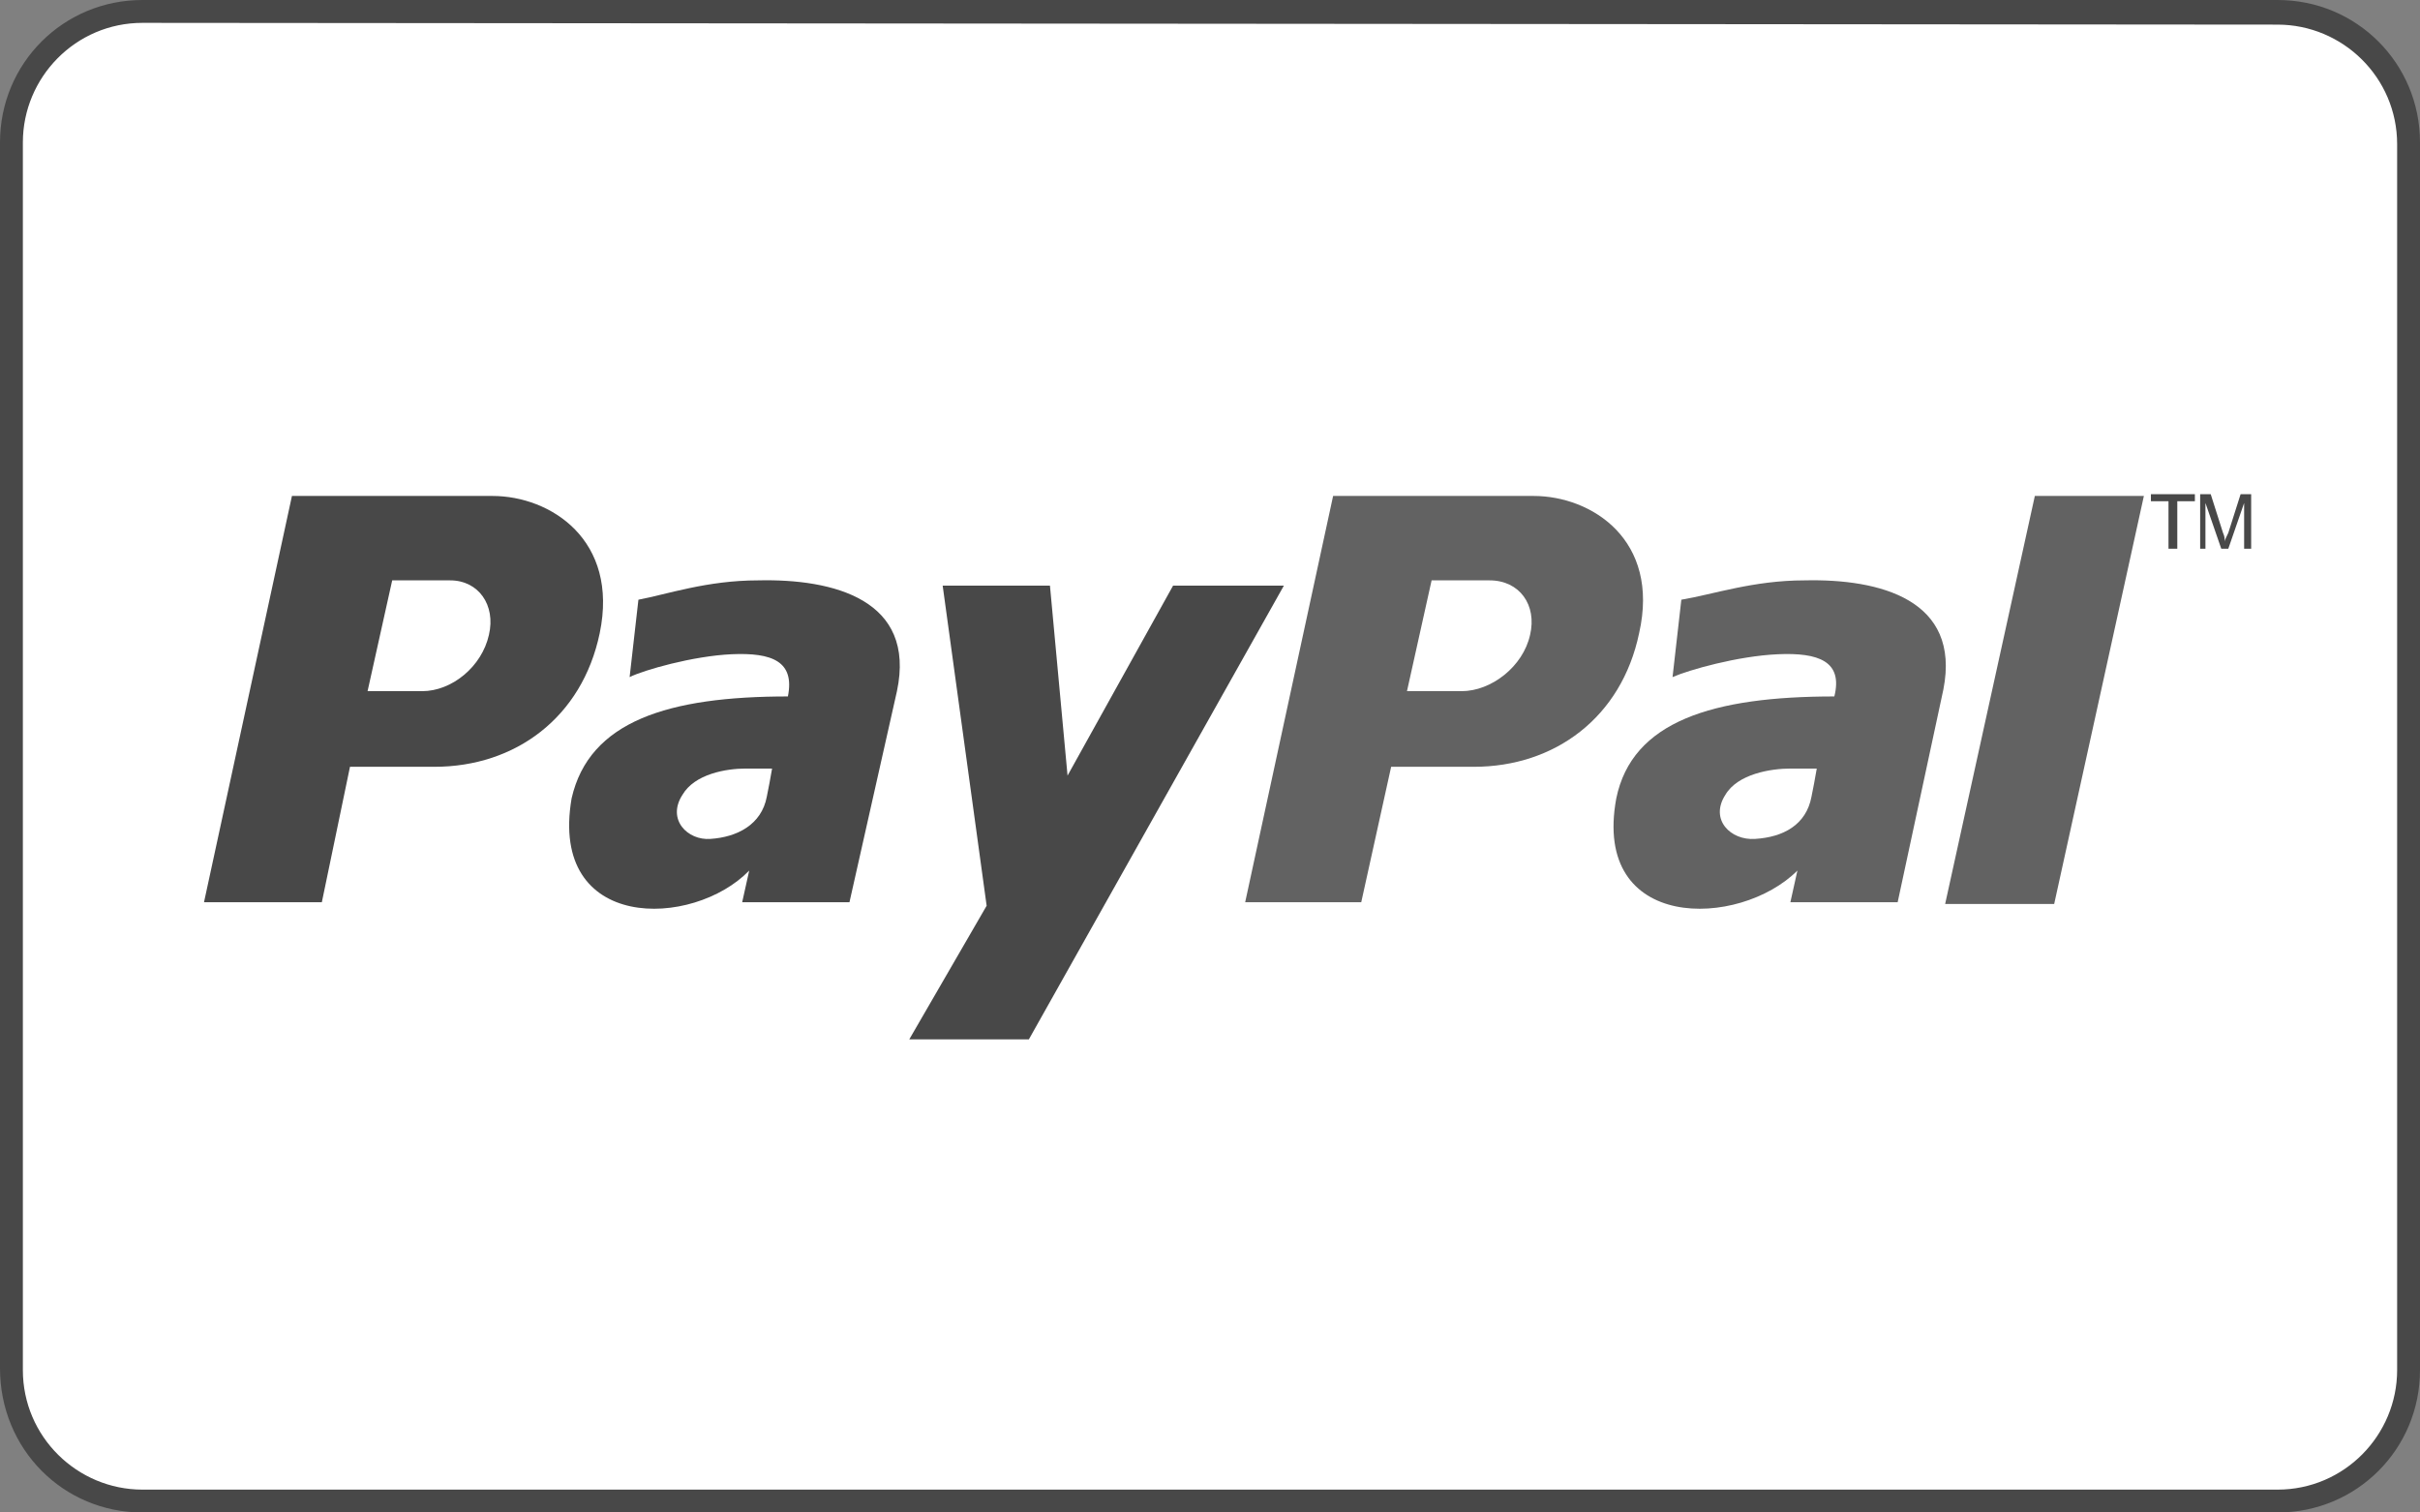 <svg version="1.1" id="Layer_1" xmlns="http://www.w3.org/2000/svg" xmlns:xlink="http://www.w3.org/1999/xlink" x="0px" y="0px"
	 viewBox="0 0 137.6 86" style="enable-background:new 0 0 137.6 86;" xml:space="preserve">
<rect x="0" y="0" width="137.6" height="86" fill="#808080" stroke="none"/>
<g>
	<path style="fill:#FFFFFF;" d="M128.9,85.6H8.7c-4.5,0-8.2-3.7-8.2-8.2V8.6c0-4.5,3.7-8.2,8.2-8.2h120.2c4.5,0,8.2,3.7,8.2,8.2
		v68.8C137.1,81.9,133.4,85.6,128.9,85.6z"/>
	<g>
		<path style="fill:#484848;" d="M129.5,1.4c3.7,0,6.8,3,6.8,6.8v69.7c0,3.7-3,6.8-6.8,6.8H8.1c-3.7,0-6.8-3-6.8-6.8V8.1
			c0-3.7,3-6.8,6.8-6.8L129.5,1.4 M129.5,0H8.1C3.6,0,0,3.6,0,8.1v69.7C0,82.4,3.6,86,8.1,86h121.4c4.5,0,8.1-3.6,8.1-8.1V8.1
			C137.6,3.6,134,0,129.5,0L129.5,0z"/>
	</g>
	<g>
		<path style="fill:#626262;" d="M102.6,33c-2.9,0-5.2,0.8-7,1.1l-0.5,4.4c0.9-0.4,3.7-1.2,6-1.3s3.7,0.4,3.2,2.4
			c-6.9,0-11.5,1.4-12.4,5.8c-1.4,7.6,7,7.4,10.3,4.1l-0.4,1.8h6.1l2.6-12.1C111.5,34.1,106.9,32.9,102.6,33z M103,45.3
			c-0.3,1.6-1.6,2.3-3.2,2.4c-1.4,0.1-2.6-1.1-1.7-2.5c0.7-1.2,2.6-1.5,3.7-1.5c0.5,0,1,0,1.5,0C103.2,44.3,103.1,44.8,103,45.3z"/>
		<polygon style="fill:#626262;" points="115.7,28.2 110.6,51.4 116.8,51.4 121.9,28.2 		"/>
		<path style="fill:#626262;" d="M87.2,28.2H75.8l-5,23.1h6.6l1.7-7.7h4.7c4.6,0,8.4-2.8,9.4-7.6C94.4,30.7,90.5,28.2,87.2,28.2z
			 M87,36.1c-0.4,1.8-2.2,3.2-3.9,3.2H80l1.4-6.3h3.3C86.4,33,87.4,34.4,87,36.1z"/>
		<path style="fill:#484848;" d="M43.1,33c-2.9,0-5.2,0.8-6.8,1.1l-0.5,4.4c0.8-0.4,3.6-1.2,5.8-1.3c2.3-0.1,3.6,0.4,3.2,2.4
			c-6.8,0-11.3,1.4-12.3,5.8c-1.3,7.6,6.9,7.4,10.1,4.1l-0.4,1.8h6.1l2.7-12C52.1,34.1,47.4,32.9,43.1,33z M43.6,45.3
			c-0.3,1.6-1.7,2.3-3.2,2.4c-1.3,0.1-2.5-1.1-1.6-2.5c0.7-1.2,2.5-1.5,3.6-1.5c0.5,0,1,0,1.5,0C43.8,44.3,43.7,44.8,43.6,45.3z"/>
		<polygon style="fill:#484848;" points="53.6,33.3 59.7,33.3 60.7,44.1 66.7,33.3 73,33.3 58.5,59.1 51.7,59.1 56.1,51.5 		"/>
		<path style="fill:#484848;" d="M28,28.2H16.6l-5,23.1h6.7l1.6-7.7h4.8c4.6,0,8.4-2.8,9.4-7.6C35.2,30.7,31.3,28.2,28,28.2z
			 M27.8,36.1c-0.4,1.8-2.1,3.2-3.8,3.2h-3.1l1.4-6.3h3.3C27.2,33,28.2,34.4,27.8,36.1z"/>
		<path style="fill:#484848;" d="M123.3,31.2v-2.7h-1v-0.4h2.5v0.4h-1v2.7H123.3z"/>
		<path style="fill:#484848;" d="M125.1,31.2v-3.1h0.6l0.7,2.2c0.1,0.2,0.1,0.4,0.1,0.5c0-0.1,0.1-0.3,0.2-0.5l0.7-2.2h0.6v3.1h-0.4
			v-2.6l-0.9,2.6h-0.4l-0.9-2.6v2.6H125.1z"/>
	</g>
</g>
</svg>
